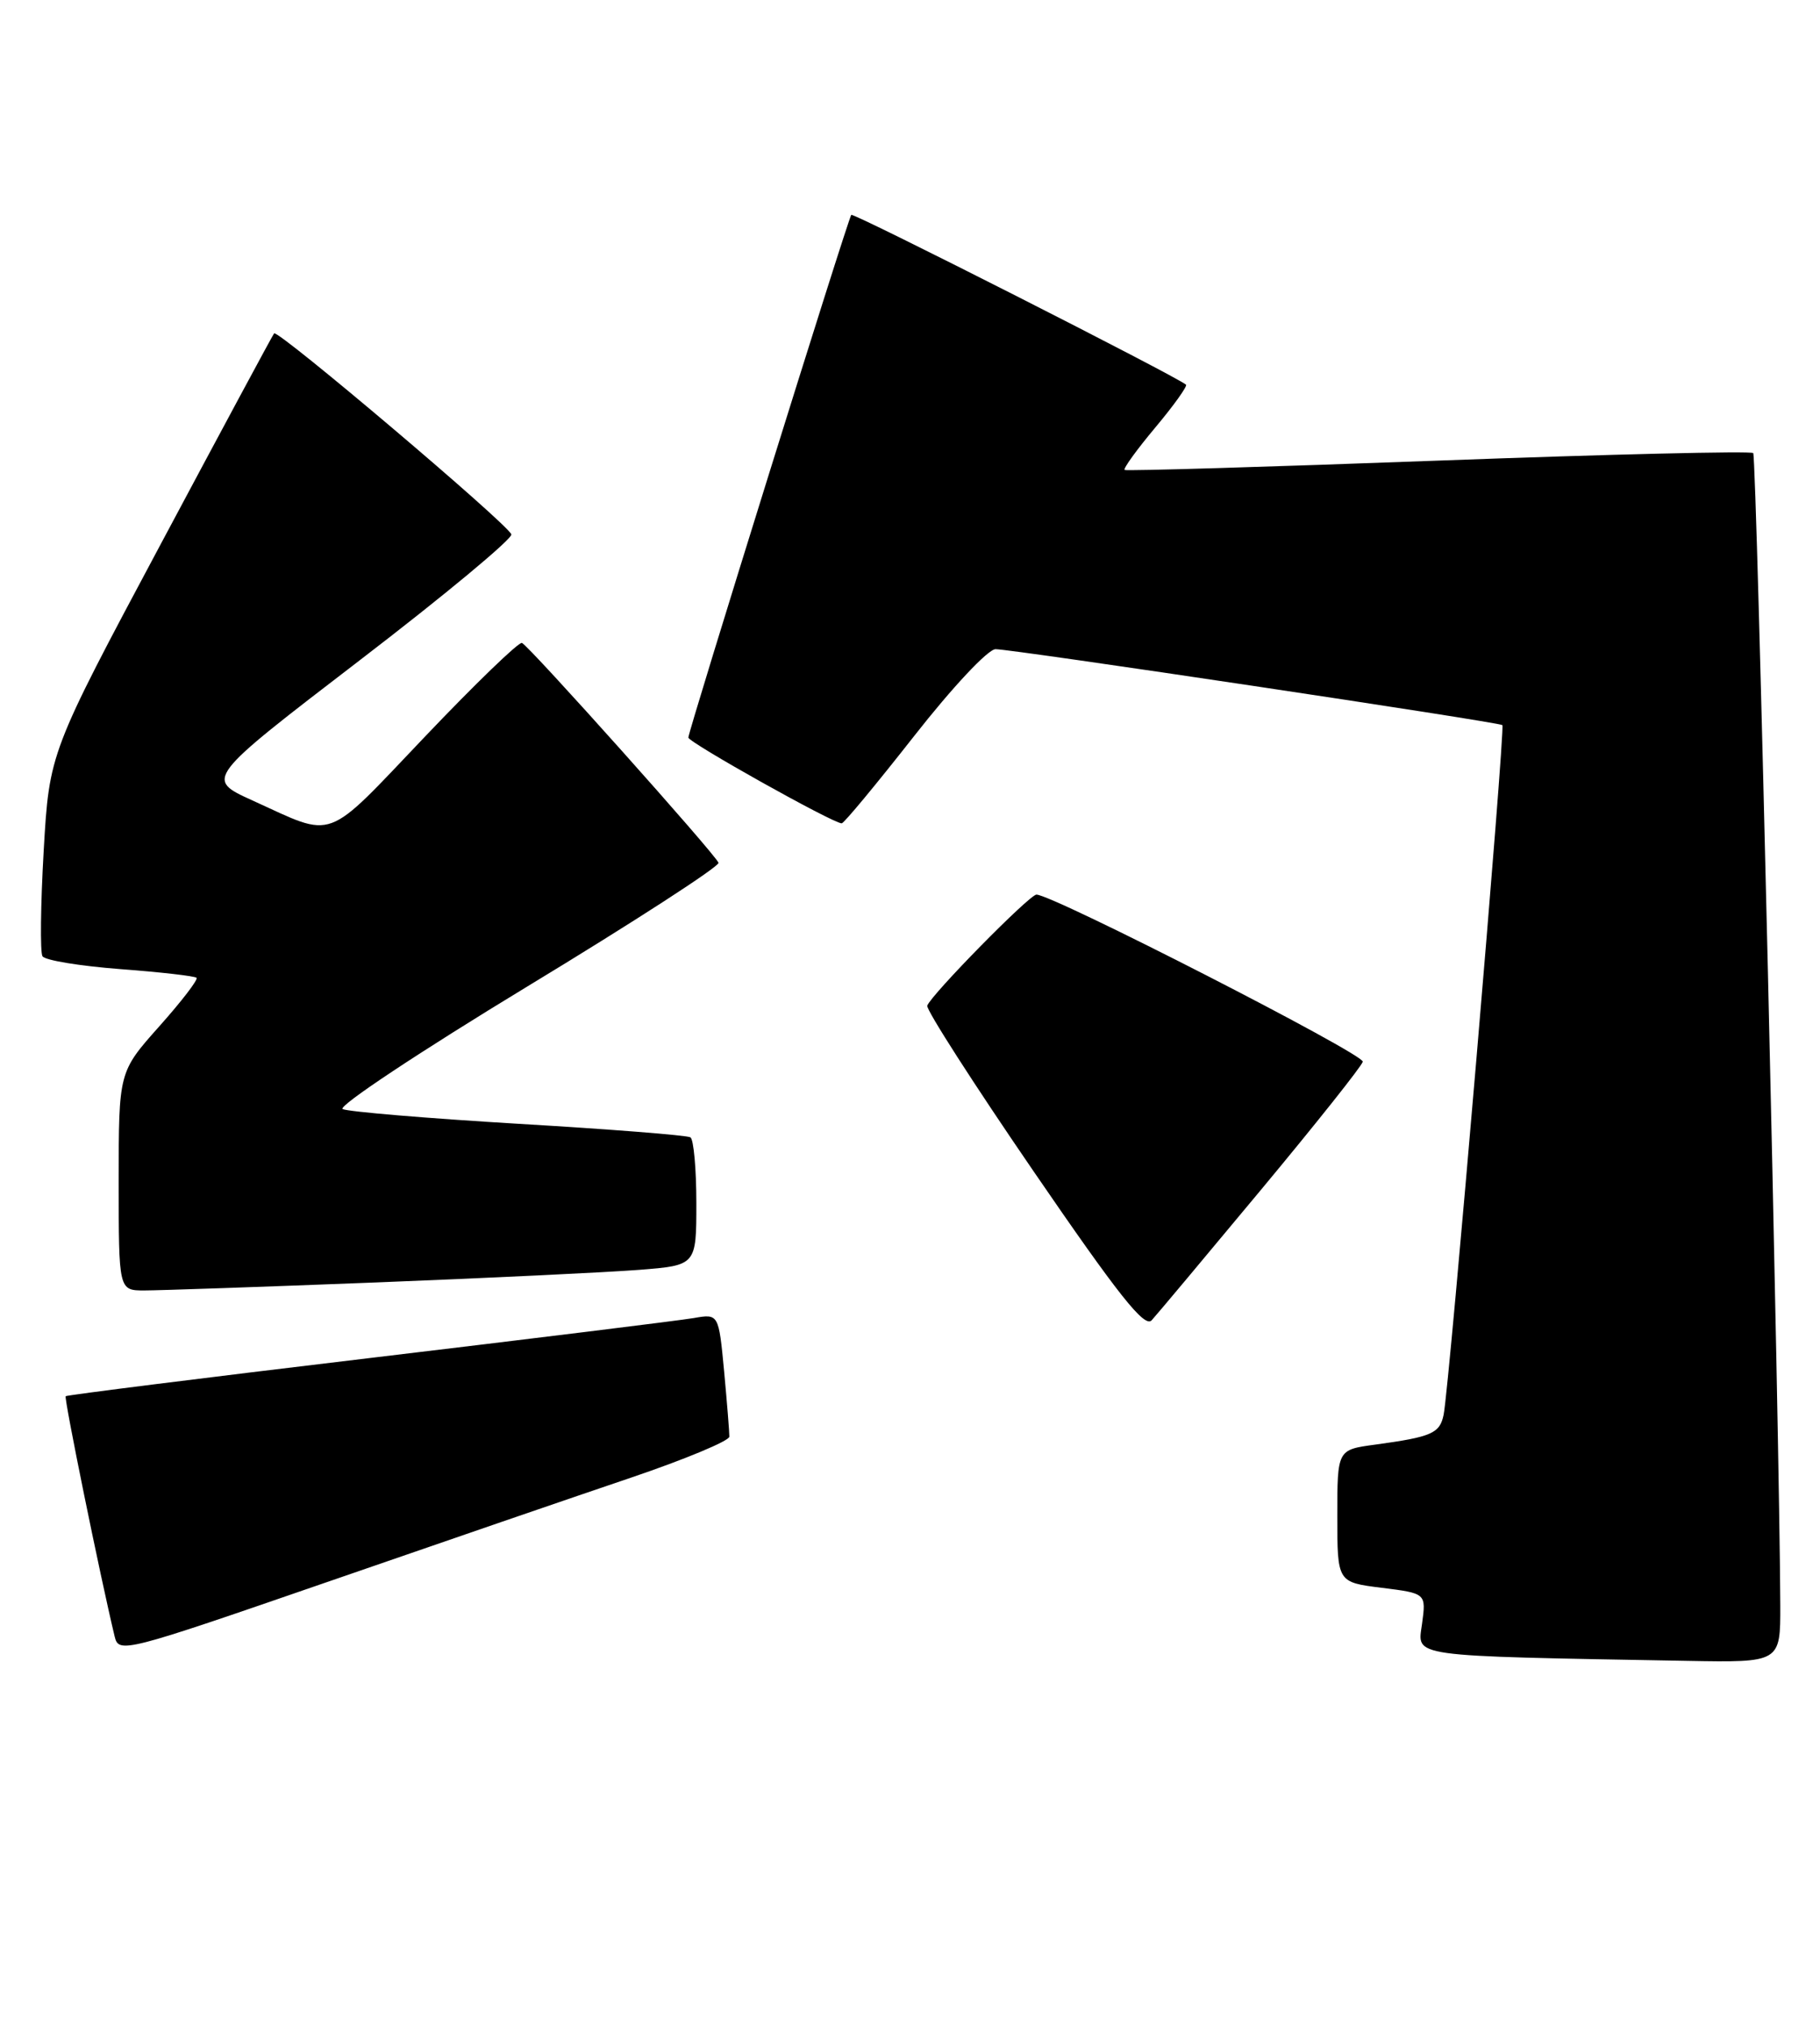<?xml version="1.0" encoding="UTF-8" standalone="no"?>
<!DOCTYPE svg PUBLIC "-//W3C//DTD SVG 1.1//EN" "http://www.w3.org/Graphics/SVG/1.1/DTD/svg11.dtd" >
<svg xmlns="http://www.w3.org/2000/svg" xmlns:xlink="http://www.w3.org/1999/xlink" version="1.1" viewBox="0 0 230 256">
 <g >
 <path fill="currentColor"
d=" M 224.98 202.75 C 224.92 182.34 222.00 57.66 221.56 57.23 C 221.29 56.95 203.39 57.38 181.78 58.18 C 160.18 58.98 142.33 59.51 142.12 59.36 C 141.92 59.20 143.66 56.79 146.00 54.00 C 148.34 51.21 150.08 48.77 149.88 48.59 C 148.73 47.57 107.84 26.83 107.58 27.14 C 107.16 27.63 86.99 92.34 86.99 93.16 C 87.00 93.78 105.27 104.00 106.37 104.00 C 106.65 104.00 110.75 99.05 115.50 93.00 C 120.36 86.80 124.86 82.00 125.81 82.00 C 127.94 82.00 189.38 91.20 189.86 91.59 C 190.25 91.91 183.16 175.11 182.44 178.68 C 181.96 181.06 180.94 181.50 173.75 182.48 C 169.00 183.12 169.00 183.12 169.00 191.49 C 169.00 199.86 169.00 199.86 174.61 200.56 C 180.23 201.26 180.23 201.26 179.71 205.10 C 179.14 209.36 177.55 209.14 213.25 209.79 C 225.00 210.00 225.00 210.00 224.98 202.75 Z  M 79.82 186.62 C 86.60 184.32 92.16 182.00 92.17 181.47 C 92.18 180.94 91.88 177.22 91.51 173.22 C 90.82 165.94 90.82 165.94 87.66 166.49 C 85.92 166.79 67.42 169.07 46.54 171.56 C 25.66 174.05 8.46 176.21 8.30 176.36 C 8.07 176.59 12.64 199.02 14.49 206.71 C 15.01 208.87 15.64 208.71 41.26 199.86 C 55.69 194.87 73.05 188.91 79.82 186.62 Z  M 159.32 150.33 C 166.26 141.99 172.07 134.69 172.22 134.11 C 172.47 133.18 133.04 113.00 130.98 113.00 C 130.10 113.00 117.70 125.61 117.18 127.03 C 117.01 127.51 123.06 136.93 130.63 147.97 C 141.36 163.62 144.64 167.76 145.54 166.77 C 146.18 166.07 152.38 158.67 159.32 150.33 Z  M 47.50 161.99 C 61.80 161.43 76.76 160.71 80.75 160.40 C 88.00 159.83 88.00 159.83 88.00 151.97 C 88.00 147.65 87.66 143.91 87.25 143.66 C 86.84 143.40 77.05 142.63 65.50 141.95 C 53.95 141.26 43.96 140.42 43.30 140.09 C 42.64 139.75 53.13 132.80 66.60 124.63 C 80.07 116.47 90.96 109.42 90.80 108.98 C 90.40 107.89 66.87 81.58 65.96 81.21 C 65.57 81.05 60.05 86.38 53.70 93.05 C 40.85 106.53 42.50 105.92 31.91 101.11 C 25.91 98.39 25.91 98.39 45.41 83.44 C 56.13 75.23 64.77 68.05 64.62 67.50 C 64.27 66.27 35.08 41.55 34.64 42.11 C 34.46 42.32 28.00 54.33 20.28 68.79 C 6.24 95.07 6.24 95.07 5.52 107.48 C 5.13 114.30 5.06 120.29 5.37 120.79 C 5.68 121.30 10.10 122.02 15.19 122.41 C 20.28 122.79 24.62 123.29 24.84 123.51 C 25.06 123.73 22.94 126.49 20.12 129.65 C 15.00 135.40 15.00 135.40 15.00 149.20 C 15.00 163.00 15.00 163.00 18.25 163.00 C 20.04 163.00 33.20 162.55 47.50 161.99 Z "/>
</g>
</svg>